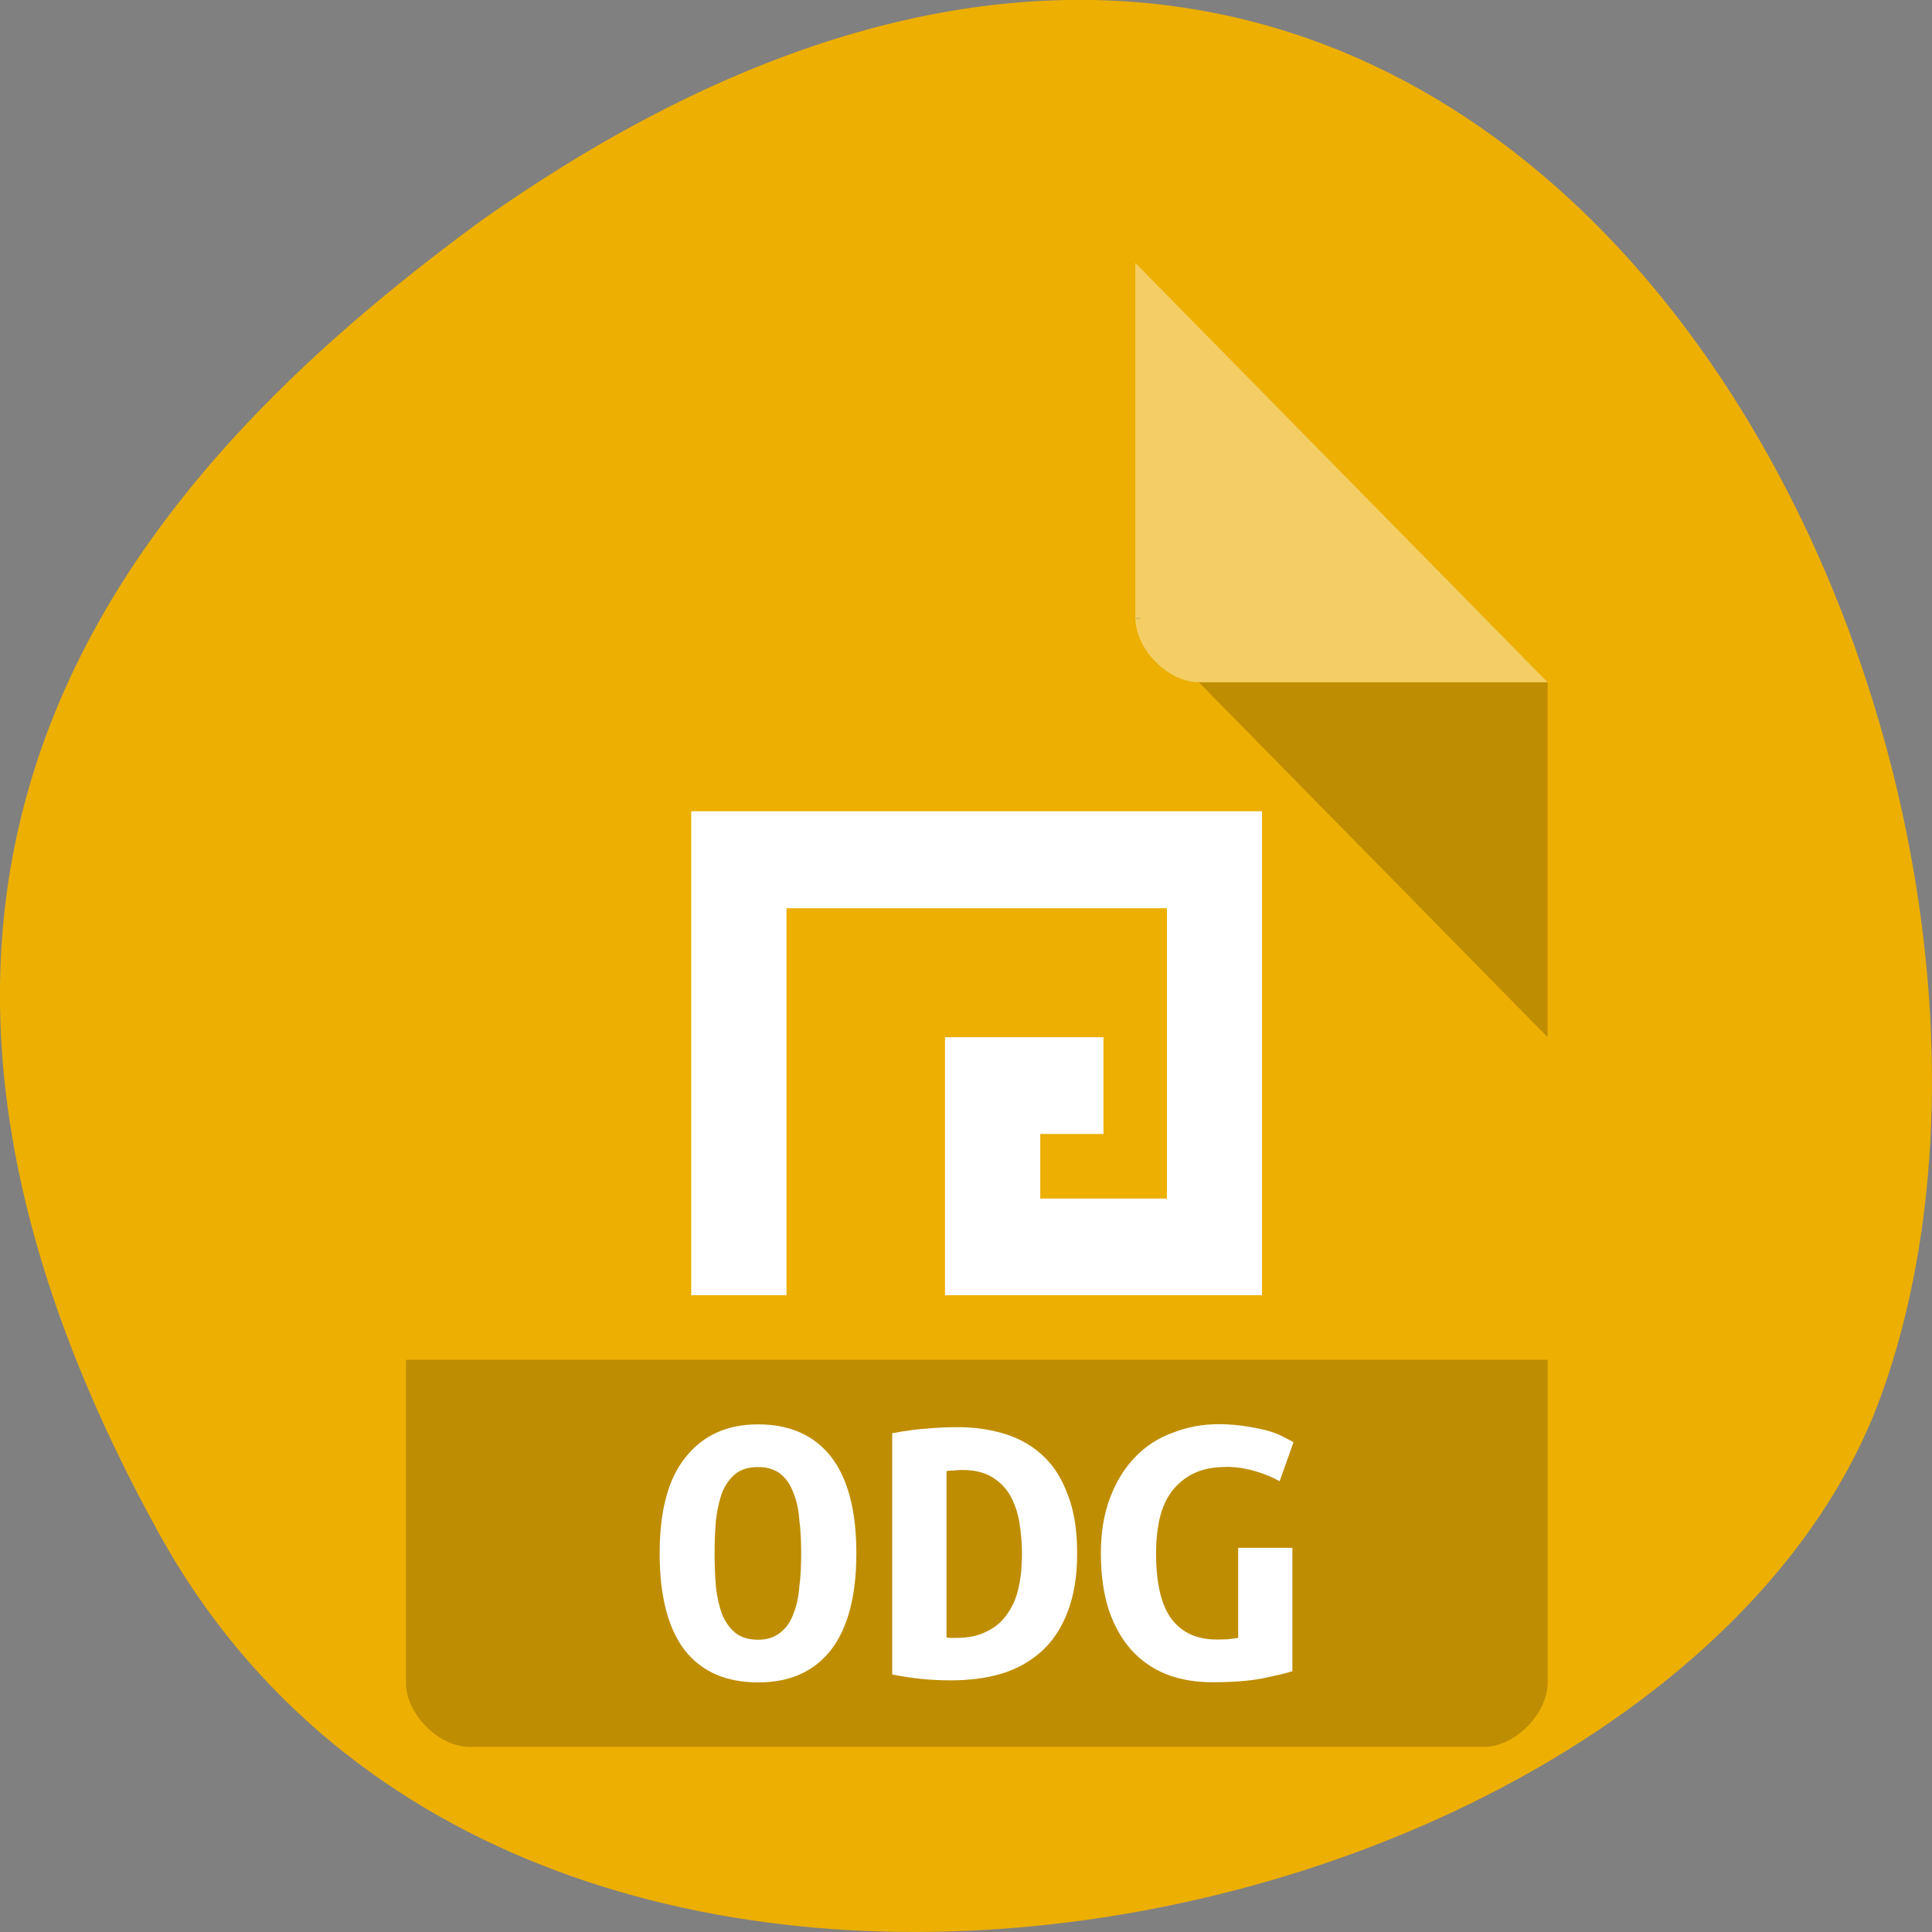 <svg xmlns="http://www.w3.org/2000/svg" viewBox="0 0 32 32"><rect x="0" y="0" width="32" height="32" fill="#808080" stroke="none"/><g style="fill:#edaf02"><path d="m 2.637 25.406 c 6.121 11.062 25.297 6.77 28.539 -2.34 c 3.863 -10.852 -6.195 -31.465 -23.234 -19.391 c -5.742 4.219 -11.422 10.664 -5.305 21.73"/><path d="m 7.773 4.355 c -0.539 0 -1.051 0.516 -1.051 1.066 v 22.445 c 0 0.52 0.539 1.066 1.051 1.066 h 16.809 c 0.508 0 1.051 -0.547 1.051 -1.066 v -16.566 l -6.828 -6.945"/></g><path d="m 18.805 10.23 l 0.031 0.035 l 0.082 -0.035 m 0.938 1.07 l 5.777 5.879 v -5.879" style="fill-opacity:0.196"/><g style="fill:#fff"><path d="m 18.805 4.355 l 6.828 6.945 h -5.777 c -0.512 0 -1.051 -0.551 -1.051 -1.07 v -5.875" style="fill-opacity:0.392"/><path d="m 11.449 21.453 v -8.016 h 9.453 v 8.016 h -5.25 v -4.273 h 2.625 v 1.602 h -1.047 v 1.07 h 2.098 v -4.809 h -6.301 v 6.41"/></g><path d="m 6.723 22.523 v 5.344 c 0 0.52 0.539 1.066 1.051 1.066 h 16.809 c 0.508 0 1.051 -0.547 1.051 -1.066 v -5.344" style="fill-opacity:0.196"/><g style="fill:#fff"><path d="m 11.836 25.73 c 0 0.199 0.008 0.387 0.023 0.562 c 0.02 0.172 0.055 0.32 0.102 0.449 c 0.055 0.129 0.129 0.23 0.219 0.305 c 0.094 0.074 0.219 0.113 0.375 0.113 c 0.152 0 0.27 -0.039 0.363 -0.113 c 0.098 -0.074 0.172 -0.176 0.219 -0.305 c 0.055 -0.133 0.09 -0.285 0.102 -0.457 c 0.023 -0.172 0.031 -0.355 0.031 -0.555 c 0 -0.199 -0.008 -0.383 -0.031 -0.555 c -0.012 -0.18 -0.047 -0.328 -0.102 -0.457 c -0.047 -0.129 -0.117 -0.23 -0.211 -0.305 c -0.094 -0.074 -0.215 -0.113 -0.371 -0.113 c -0.156 0 -0.281 0.039 -0.375 0.113 c -0.09 0.074 -0.164 0.176 -0.219 0.309 c -0.047 0.129 -0.082 0.281 -0.102 0.453 c -0.016 0.172 -0.023 0.355 -0.023 0.555 m -0.91 0 c 0 -0.707 0.141 -1.238 0.43 -1.594 c 0.289 -0.363 0.688 -0.543 1.199 -0.543 c 0.527 0 0.934 0.18 1.215 0.543 c 0.273 0.355 0.414 0.887 0.414 1.594 c 0 0.703 -0.141 1.238 -0.422 1.602 c -0.285 0.359 -0.684 0.535 -1.203 0.535 c -0.531 0 -0.938 -0.176 -1.219 -0.535 c -0.277 -0.363 -0.414 -0.898 -0.414 -1.602"/><path d="m 15.676 27.121 c 0.023 0.004 0.055 0.008 0.082 0.008 c 0.027 0 0.055 0 0.082 0 c 0.203 0 0.375 -0.039 0.508 -0.109 c 0.145 -0.07 0.254 -0.168 0.336 -0.289 c 0.09 -0.125 0.152 -0.27 0.188 -0.438 c 0.039 -0.172 0.055 -0.359 0.055 -0.562 c 0 -0.176 -0.016 -0.348 -0.043 -0.516 c -0.027 -0.168 -0.082 -0.316 -0.152 -0.445 c -0.074 -0.125 -0.172 -0.227 -0.301 -0.305 c -0.129 -0.078 -0.289 -0.117 -0.488 -0.117 c -0.039 0 -0.086 0 -0.133 0.008 c -0.047 0 -0.094 0 -0.133 0.012 v 2.754 m 2.164 -1.391 c 0 0.379 -0.055 0.703 -0.16 0.973 c -0.102 0.266 -0.246 0.48 -0.43 0.648 c -0.188 0.168 -0.41 0.293 -0.668 0.371 c -0.25 0.074 -0.531 0.109 -0.84 0.109 c -0.16 0 -0.316 -0.008 -0.473 -0.023 c -0.152 -0.016 -0.316 -0.039 -0.492 -0.074 v -3.996 c 0.203 -0.039 0.398 -0.066 0.578 -0.078 c 0.18 -0.016 0.348 -0.023 0.504 -0.023 c 0.297 0 0.566 0.043 0.812 0.121 c 0.246 0.082 0.457 0.207 0.629 0.379 c 0.172 0.164 0.301 0.383 0.395 0.648 c 0.098 0.258 0.145 0.574 0.145 0.945"/><path d="m 20.316 24.297 c -0.215 0 -0.395 0.035 -0.539 0.105 c -0.148 0.07 -0.27 0.172 -0.367 0.297 c -0.094 0.125 -0.16 0.273 -0.203 0.453 c -0.039 0.172 -0.059 0.363 -0.059 0.574 c 0 0.488 0.082 0.852 0.254 1.086 c 0.172 0.23 0.422 0.344 0.754 0.344 c 0.055 0 0.113 -0.004 0.176 -0.004 c 0.062 -0.008 0.121 -0.016 0.176 -0.023 v -1.492 h 0.898 v 2.043 c -0.105 0.035 -0.277 0.074 -0.504 0.121 c -0.227 0.043 -0.5 0.062 -0.82 0.062 c -0.281 0 -0.539 -0.043 -0.766 -0.133 c -0.227 -0.09 -0.418 -0.227 -0.578 -0.402 c -0.16 -0.18 -0.285 -0.402 -0.375 -0.668 c -0.086 -0.27 -0.129 -0.578 -0.129 -0.934 c 0 -0.348 0.051 -0.652 0.152 -0.918 c 0.102 -0.27 0.242 -0.496 0.418 -0.676 c 0.176 -0.184 0.383 -0.316 0.621 -0.402 c 0.238 -0.094 0.492 -0.141 0.766 -0.141 c 0.176 0 0.332 0.016 0.469 0.039 c 0.141 0.023 0.266 0.047 0.367 0.078 c 0.102 0.031 0.184 0.066 0.246 0.102 c 0.07 0.035 0.121 0.062 0.152 0.078 l -0.23 0.648 c -0.109 -0.062 -0.238 -0.117 -0.395 -0.164 c -0.156 -0.047 -0.32 -0.074 -0.484 -0.074"/></g></svg>